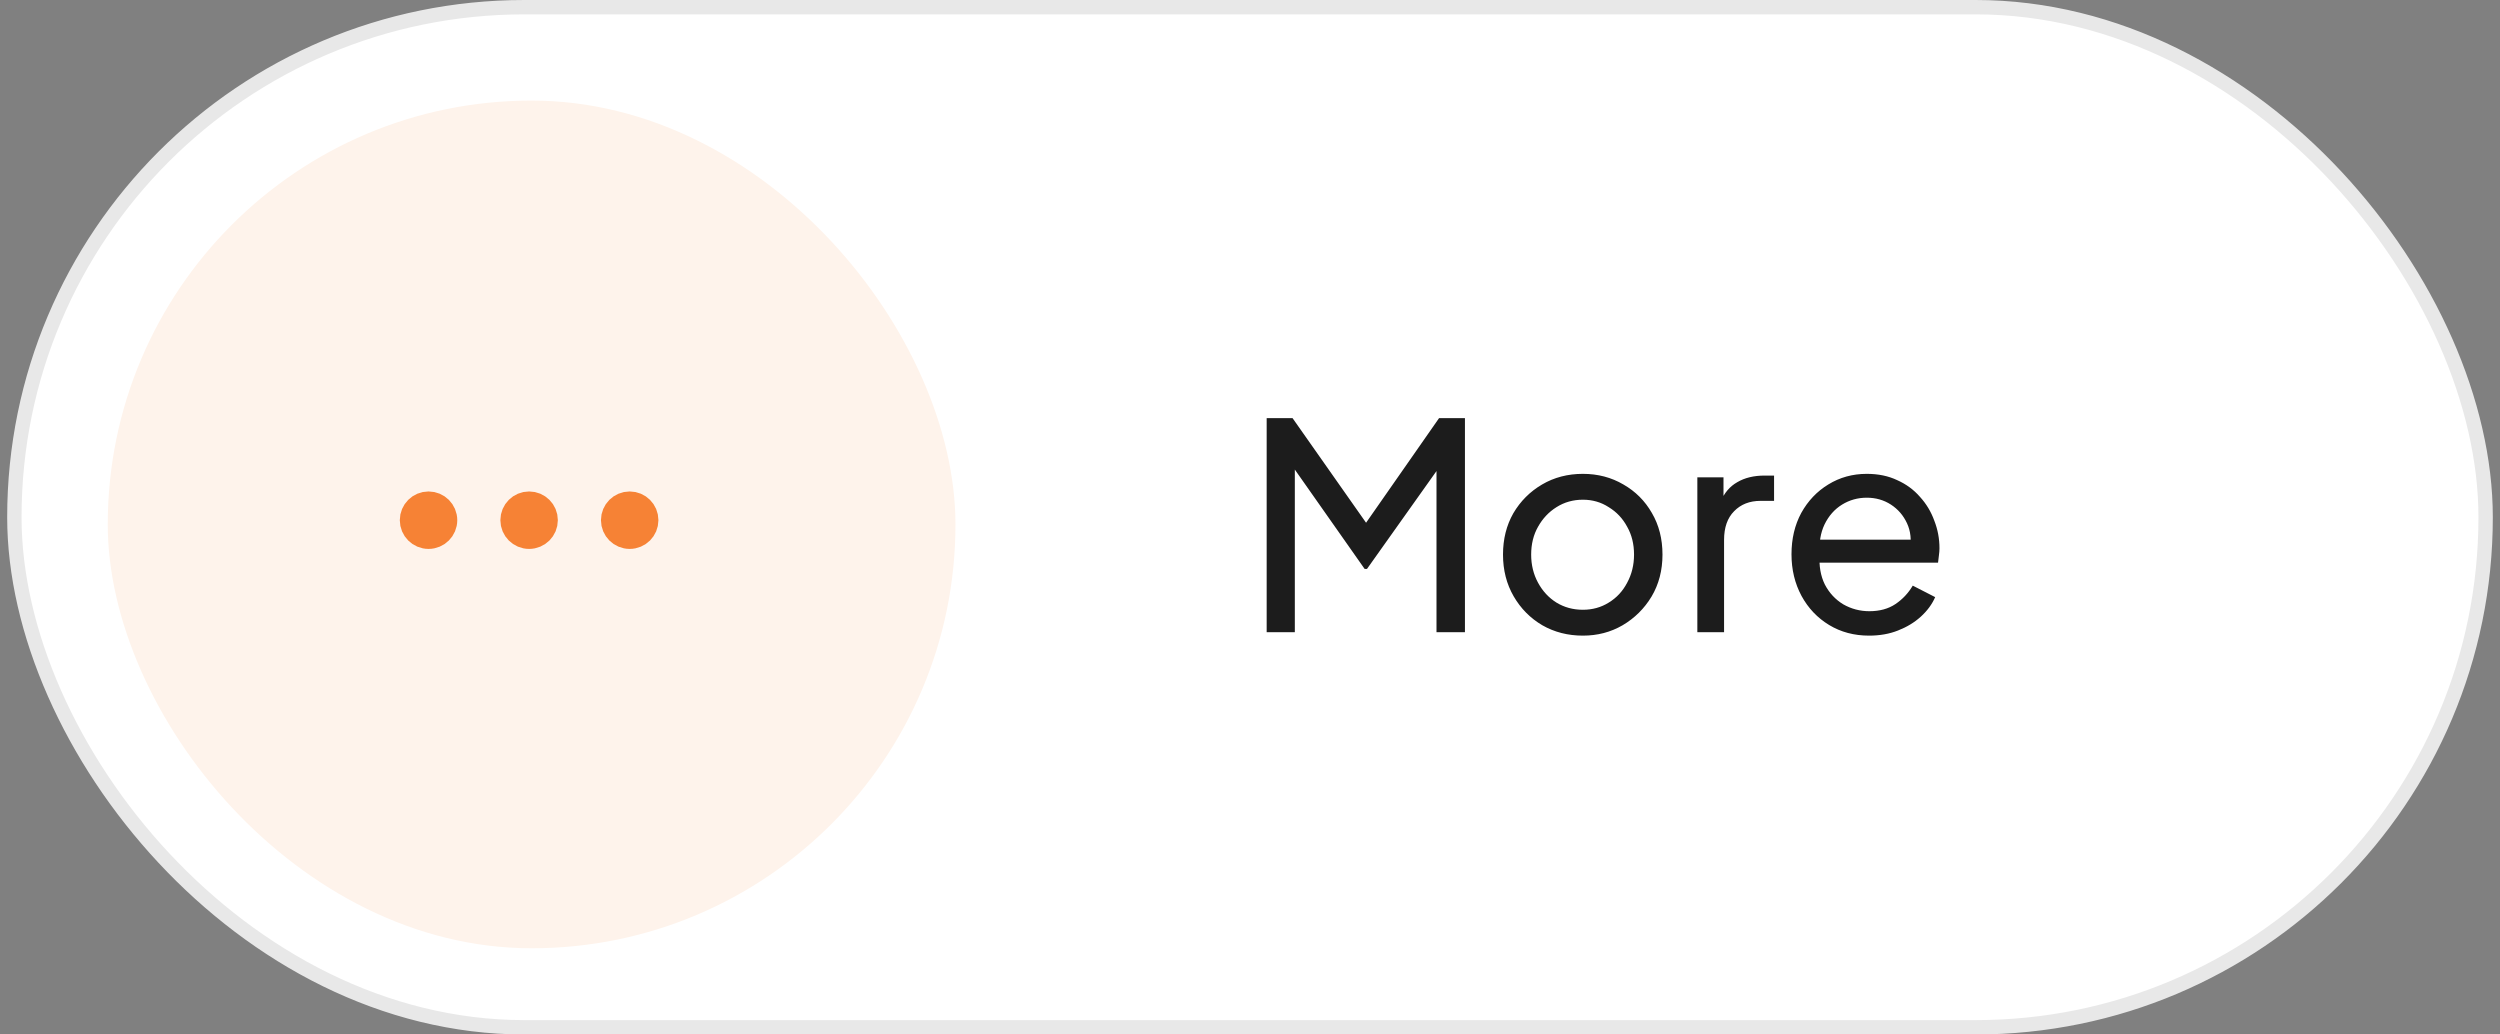 <svg width="174" height="72" viewBox="0 0 174 72" fill="none" xmlns="http://www.w3.org/2000/svg">
<rect x="0" y="0" width="174" height="72" fill="#808080" stroke="none"/>
<rect x="1" y="0.5" width="172" height="71" rx="35.5" fill="white" stroke="#E8E8E8"/>
<rect x="7.5" y="7" width="59" height="59" rx="29.5" fill="#FEF3EB"/>
<path d="M36.826 37.205C37.379 37.205 37.826 36.757 37.826 36.205C37.826 35.653 37.379 35.205 36.826 35.205C36.274 35.205 35.826 35.653 35.826 36.205C35.826 36.757 36.274 37.205 36.826 37.205Z" stroke="#F68235" stroke-width="2" stroke-linecap="round" stroke-linejoin="round"/>
<path d="M43.826 37.205C44.379 37.205 44.826 36.757 44.826 36.205C44.826 35.653 44.379 35.205 43.826 35.205C43.274 35.205 42.826 35.653 42.826 36.205C42.826 36.757 43.274 37.205 43.826 37.205Z" stroke="#F68235" stroke-width="2" stroke-linecap="round" stroke-linejoin="round"/>
<path d="M29.826 37.205C30.378 37.205 30.826 36.757 30.826 36.205C30.826 35.653 30.378 35.205 29.826 35.205C29.274 35.205 28.826 35.653 28.826 36.205C28.826 36.757 29.274 37.205 29.826 37.205Z" stroke="#F68235" stroke-width="2" stroke-linecap="round" stroke-linejoin="round"/>
<path d="M88.16 44V29.1H89.96L95.54 37.04H94.62L100.16 29.1H101.96V44H99.98V31.58L100.68 31.8L95.14 39.6H94.98L89.5 31.8L90.12 31.58V44H88.16ZM110.169 44.24C109.129 44.24 108.189 44 107.349 43.52C106.509 43.027 105.843 42.353 105.349 41.5C104.856 40.647 104.609 39.68 104.609 38.6C104.609 37.52 104.849 36.56 105.329 35.72C105.823 34.88 106.489 34.213 107.329 33.72C108.169 33.227 109.116 32.98 110.169 32.98C111.209 32.98 112.149 33.227 112.989 33.72C113.829 34.2 114.489 34.86 114.969 35.7C115.463 36.54 115.709 37.507 115.709 38.6C115.709 39.693 115.456 40.667 114.949 41.52C114.443 42.36 113.769 43.027 112.929 43.52C112.103 44 111.183 44.24 110.169 44.24ZM110.169 42.44C110.836 42.44 111.436 42.273 111.969 41.94C112.516 41.607 112.943 41.147 113.249 40.56C113.569 39.973 113.729 39.32 113.729 38.6C113.729 37.867 113.569 37.22 113.249 36.66C112.943 36.087 112.516 35.633 111.969 35.3C111.436 34.953 110.836 34.78 110.169 34.78C109.489 34.78 108.876 34.953 108.329 35.3C107.796 35.633 107.369 36.087 107.049 36.66C106.729 37.22 106.569 37.867 106.569 38.6C106.569 39.32 106.729 39.973 107.049 40.56C107.369 41.147 107.796 41.607 108.329 41.94C108.876 42.273 109.489 42.44 110.169 42.44ZM118.135 44V33.22H119.955V35.2L119.755 34.92C120.009 34.307 120.395 33.853 120.915 33.56C121.435 33.253 122.069 33.1 122.815 33.1H123.475V34.86H122.535C121.775 34.86 121.162 35.1 120.695 35.58C120.229 36.047 119.995 36.713 119.995 37.58V44H118.135ZM130.088 44.24C129.048 44.24 128.121 43.993 127.308 43.5C126.494 43.007 125.854 42.333 125.388 41.48C124.921 40.613 124.688 39.647 124.688 38.58C124.688 37.5 124.914 36.54 125.368 35.7C125.834 34.86 126.461 34.2 127.248 33.72C128.048 33.227 128.941 32.98 129.928 32.98C130.728 32.98 131.434 33.127 132.048 33.42C132.674 33.7 133.201 34.087 133.628 34.58C134.068 35.06 134.401 35.613 134.628 36.24C134.868 36.853 134.987 37.493 134.987 38.16C134.987 38.307 134.974 38.473 134.948 38.66C134.934 38.833 134.914 39 134.888 39.16H126.048V37.56H133.808L132.928 38.28C133.048 37.587 132.981 36.967 132.728 36.42C132.474 35.873 132.101 35.44 131.608 35.12C131.114 34.8 130.554 34.64 129.928 34.64C129.301 34.64 128.728 34.8 128.208 35.12C127.688 35.44 127.281 35.9 126.988 36.5C126.708 37.087 126.594 37.787 126.648 38.6C126.594 39.387 126.714 40.08 127.008 40.68C127.314 41.267 127.741 41.727 128.288 42.06C128.848 42.38 129.454 42.54 130.108 42.54C130.828 42.54 131.434 42.373 131.928 42.04C132.421 41.707 132.821 41.28 133.128 40.76L134.688 41.56C134.474 42.053 134.141 42.507 133.688 42.92C133.248 43.32 132.721 43.64 132.108 43.88C131.508 44.12 130.834 44.24 130.088 44.24Z" fill="#1C1C1C"/>
</svg>
